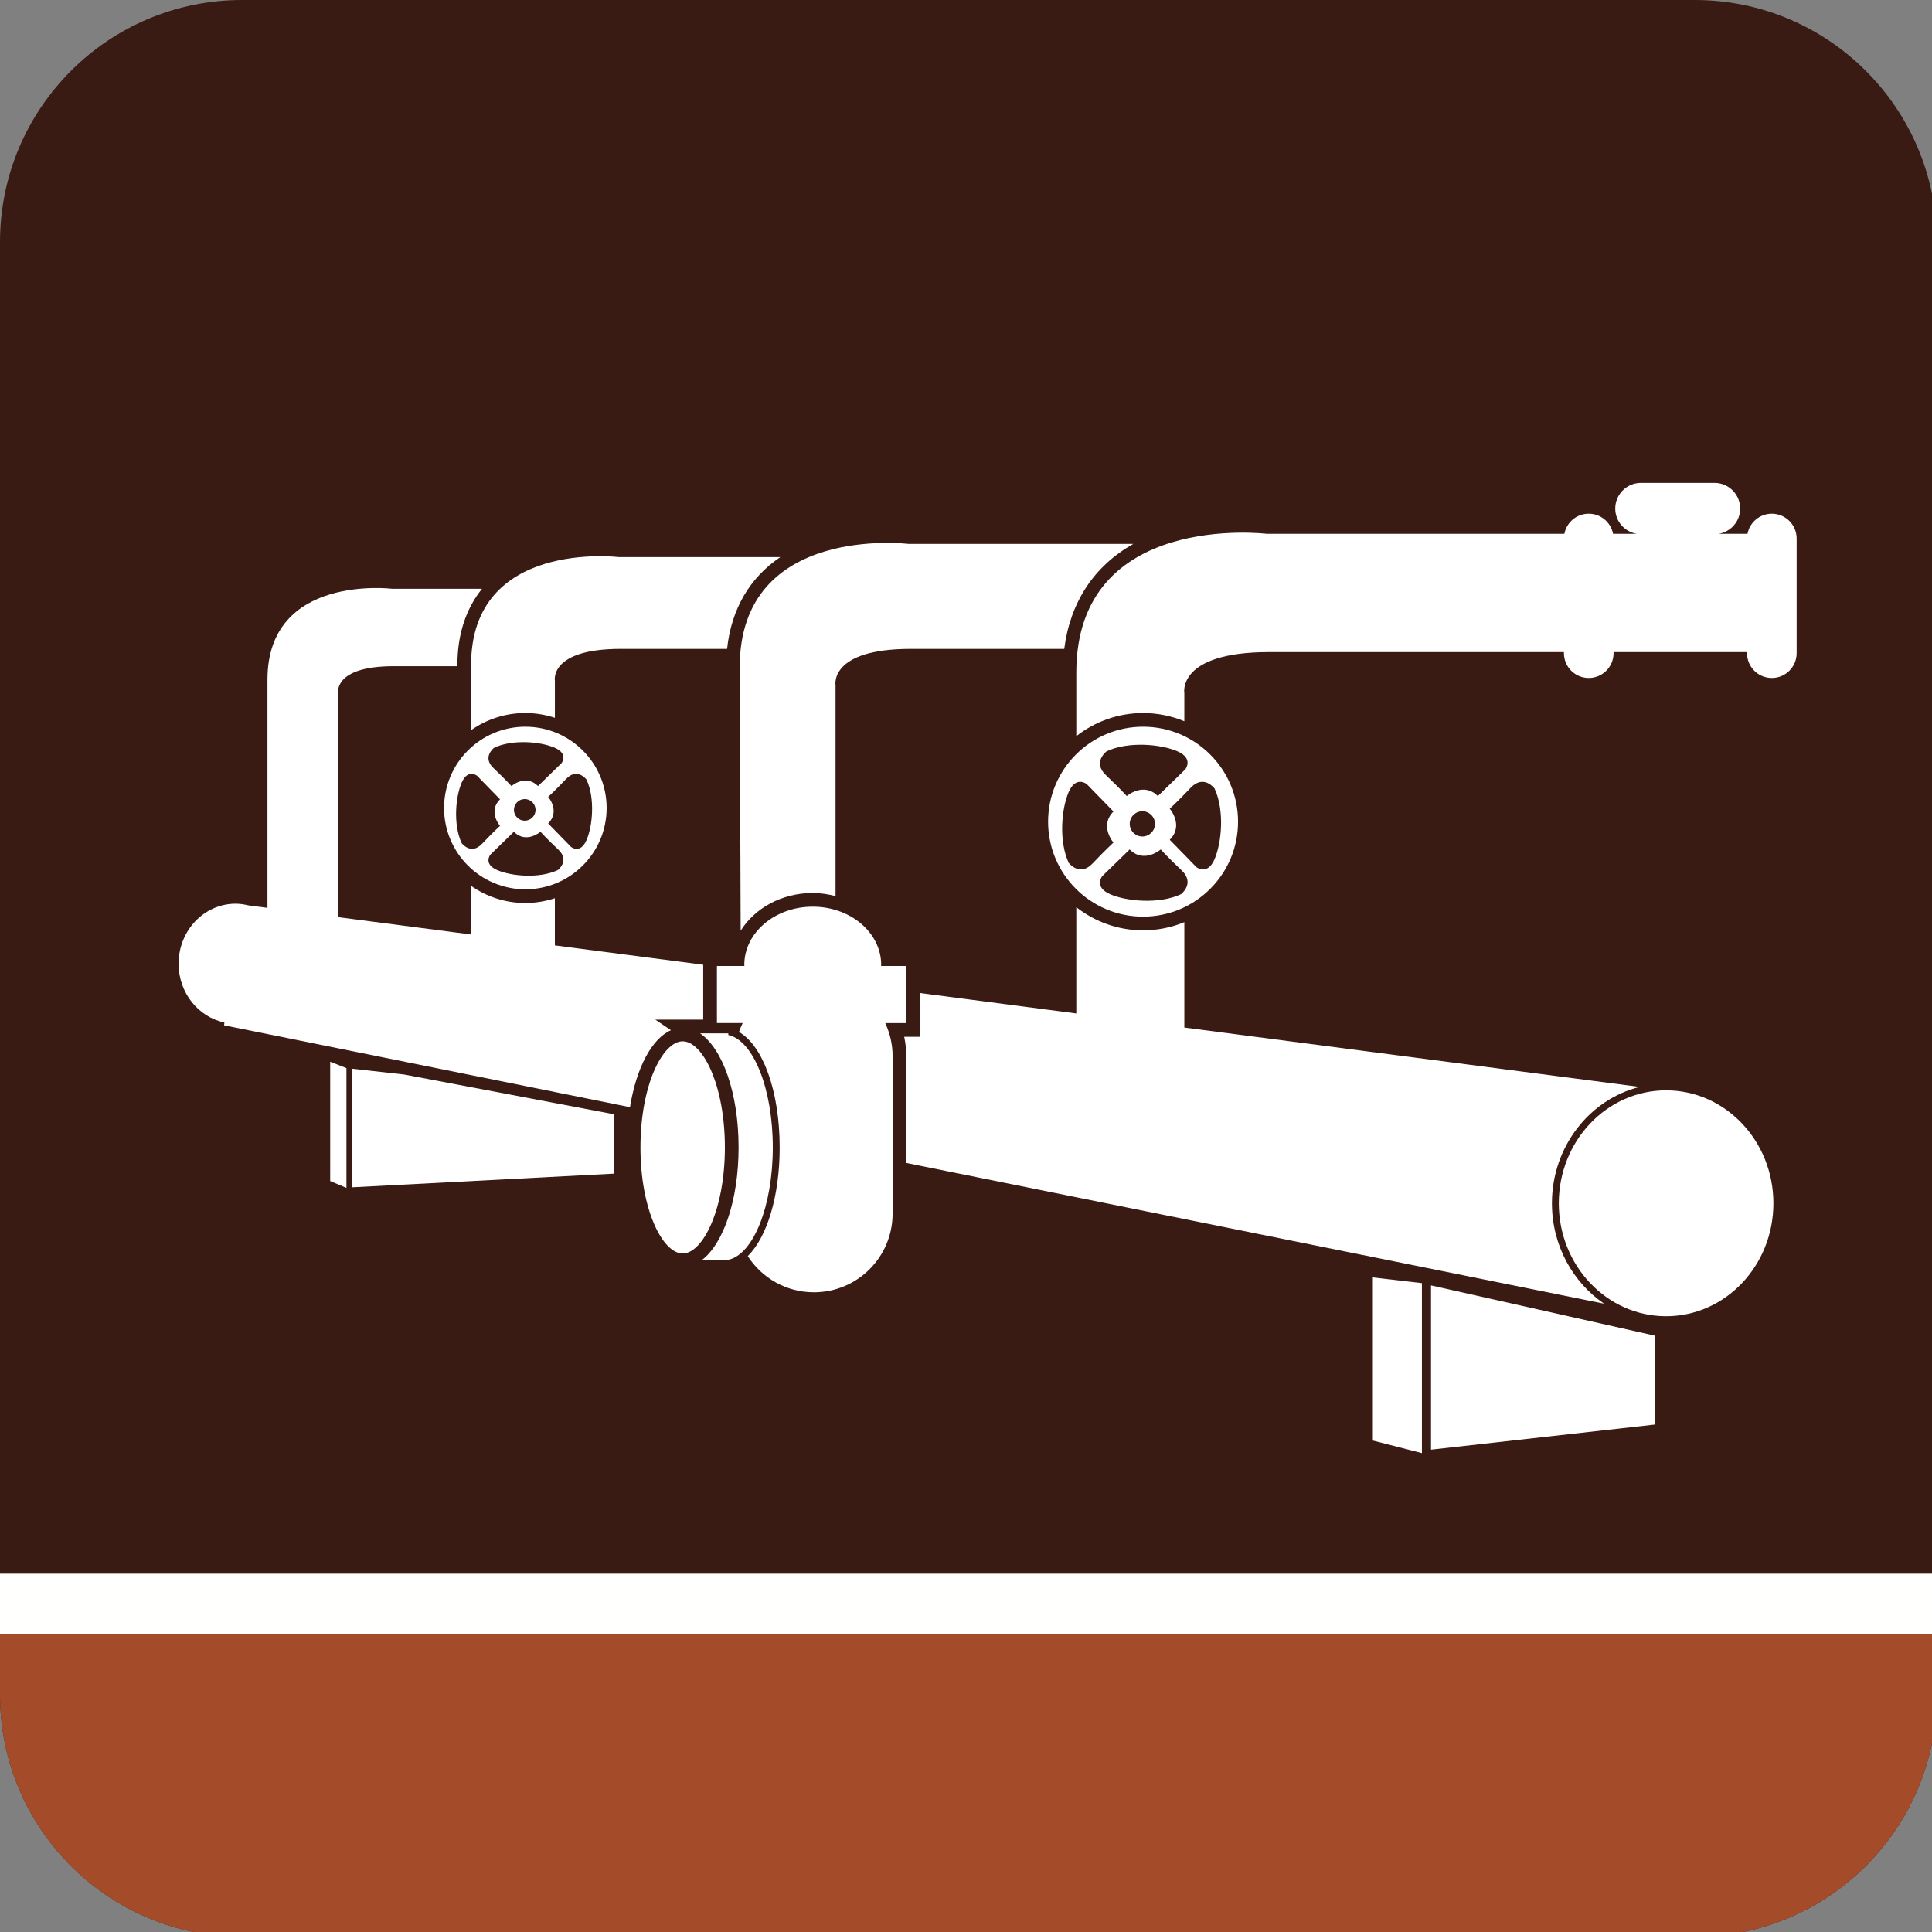 <?xml version="1.0" encoding="utf-8"?>
<!-- Generator: Adobe Illustrator 16.0.0, SVG Export Plug-In . SVG Version: 6.00 Build 0)  -->
<!DOCTYPE svg PUBLIC "-//W3C//DTD SVG 1.1//EN" "http://www.w3.org/Graphics/SVG/1.1/DTD/svg11.dtd">
<svg version="1.1" id="Capa_1" xmlns="http://www.w3.org/2000/svg" xmlns:xlink="http://www.w3.org/1999/xlink" x="0px" y="0px"
	 width="100px" height="100px" viewBox="0 0 100 100" enable-background="new 0 0 100 100" xml:space="preserve">
<rect x="0" y="0" width="100" height="100" fill="#808080" stroke="none"/>
<path fill="#3A1B13" d="M87.719,0H12.531C5.611,0,0,5.611,0,12.531v68.922v3.133v3.133c0,6.92,5.611,12.531,12.531,12.531h75.188
	c6.92,0,12.531-5.611,12.531-12.531v-3.058v-0.075v-3.133V12.531C100.25,5.611,94.639,0,87.719,0z"/>
<path fill="#A44C29" d="M12.531,100.25h75.188c6.92,0,12.531-5.611,12.531-12.531v-3.058l-0.045-0.075H0v3.133
	C0,94.639,5.611,100.25,12.531,100.25z"/>
<rect y="81.453" fill="#FFFFFD" width="100.25" height="3.133"/>
<g>
	<path fill="#FFFFFF" d="M34.728,53.323l-0.811-0.548h2.481v-2.84l-7.678-1.001v-2.442c-0.481,0.158-0.995,0.247-1.529,0.247
		c-1.044,0-2.011-0.33-2.808-0.887v2.517l-6.881-0.897V35.875c0,0-0.261-1.393,2.874-1.393c0.691,0,1.875,0,3.299,0v-0.07
		c0-1.587,0.449-2.912,1.275-3.938H20.29c0,0-6.446-0.783-6.446,4.704v11.813l-0.983-0.127c-0.215-0.053-0.437-0.088-0.667-0.088
		c-1.63,0-2.95,1.391-2.95,3.105c0,1.505,1.019,2.759,2.37,3.043l-0.014,0.145l21.008,4.238
		C32.934,55.283,33.728,53.765,34.728,53.323z"/>
	<path fill="#FFFFFF" d="M83.027,67.479c-1.621-1.106-2.699-3.021-2.699-5.197c0-2.923,1.939-5.374,4.537-6.024l-23.564-3.073
		v-5.453c-0.658,0.271-1.381,0.423-2.136,0.423c-1.303,0-2.501-0.45-3.456-1.196v5.497l-8.092-1.057v2.264h-0.816
		c0.072,0.328,0.107,0.663,0.107,1.004v5.527L83.027,67.479z"/>
	<polygon fill="#FFFFFF" points="18.213,55.314 18.213,61.455 31.794,60.746 31.794,57.677 20.929,55.618 	"/>
	<polygon fill="#FFFFFF" points="74.069,75.035 85.644,73.736 85.644,69.131 74.069,66.533 	"/>
	<polygon fill="#FFFFFF" points="71.059,74.563 73.598,75.213 73.598,66.415 71.059,66.12 	"/>
	<polygon fill="#FFFFFF" points="17.091,61.131 17.932,61.484 17.932,55.285 17.091,54.955 	"/>
	<ellipse fill="#FFFFFF" cx="86.237" cy="62.282" rx="5.554" ry="5.846"/>
	<path fill="#FFFFFF" d="M24.384,37.793c0.796-0.558,1.763-0.887,2.808-0.887c0.534,0,1.047,0.089,1.529,0.248v-1.917
		c0,0-0.309-1.651,3.408-1.651c1.066,0,3.12,0,5.504,0c0.223-2.07,1.178-3.689,2.756-4.751h-8.362c0,0-7.643-0.929-7.643,5.577
		V37.793z"/>
	<path fill="#FFFFFF" d="M91.71,26.588c-0.626,0-1.145,0.448-1.259,1.041h-1.489c0.629-0.105,1.109-0.647,1.109-1.307
		c0-0.733-0.596-1.328-1.329-1.328h-3.808c-0.733,0-1.329,0.595-1.329,1.328c0,0.659,0.48,1.202,1.11,1.307h-1.223
		c-0.114-0.593-0.635-1.041-1.26-1.041c-0.626,0-1.146,0.448-1.26,1.041H65.561c0,0-9.852-1.197-9.852,7.188v3.287
		c0.955-0.748,2.153-1.197,3.456-1.197c0.755,0,1.478,0.153,2.136,0.424v-1.449c0,0-0.399-2.13,4.393-2.13c2.53,0,9.366,0,15.255,0
		v0.056c0,0.709,0.575,1.284,1.285,1.284c0.709,0,1.284-0.575,1.284-1.284v-0.056c3.352,0,6.051,0,6.908,0v0.056
		c0,0.709,0.574,1.284,1.284,1.284c0.709,0,1.284-0.575,1.284-1.284v-5.934C92.994,27.163,92.419,26.588,91.71,26.588z"/>
	<path fill="#FFFFFF" d="M38.288,34.53l0.049,13.644c0.721-1.16,2.118-1.952,3.73-1.952c0.411,0,0.804,0.064,1.181,0.16V35.475
		c0,0-0.355-1.889,3.896-1.889c1.459,0,4.533,0,7.941,0c0.311-2.436,1.555-4.294,3.574-5.433H47.028
		C47.028,28.153,38.288,27.091,38.288,34.53z"/>
	<path fill="#FFFFFF" d="M46.909,52.953v-2.952h-1.306c0-0.02,0.007-0.04,0.007-0.06c0-1.663-1.587-3.011-3.543-3.011
		c-1.957,0-3.542,1.348-3.542,3.011c0,0.021,0.006,0.04,0.006,0.06h-1.423v2.952h1.333c-0.07,0.149-0.139,0.302-0.19,0.462
		c1.244,0.712,2.105,3.08,2.105,5.975c0,2.528-0.658,4.653-1.653,5.626c0.725,1.126,1.987,1.873,3.424,1.873
		c2.251,0,4.074-1.823,4.074-4.074v-8.148c0-0.612-0.139-1.191-0.381-1.713H46.909z"/>
	<path fill="#FFFFFF" d="M35.335,53.898c-1.033,0-2.185,2.255-2.185,5.491s1.151,5.491,2.185,5.491s2.185-2.255,2.185-5.491
		S36.368,53.898,35.335,53.898z"/>
	<path fill="#FFFFFF" d="M37.698,53.572v-0.088h-1.466c1.169,0.791,1.997,3.103,1.997,5.905c0,2.739-0.791,5.004-1.918,5.845h1.145
		c0.002,0,0.004,0.001,0.006,0.001c0.002,0,0.004-0.001,0.006-0.001h0.23v-0.027C38.988,64.933,40,62.434,40,59.39
		C40,56.345,38.988,53.847,37.698,53.572z"/>
	<path fill="#FFFFFF" d="M22.985,41.823c0,2.323,1.882,4.207,4.207,4.207c2.323,0,4.207-1.883,4.207-4.207
		c0-2.324-1.883-4.208-4.207-4.208C24.868,37.615,22.985,39.499,22.985,41.823z M23.897,43.643c-0.448-0.959-0.32-2.399,0-3.135
		c0.319-0.736,0.799-0.352,0.799-0.352l1.184,1.215c-0.64,0.641,0,1.375,0,1.375s-0.352,0.32-0.928,0.928
		S23.897,43.643,23.897,43.643z M28.87,45.036c-0.961,0.448-2.4,0.319-3.135,0c-0.736-0.32-0.353-0.8-0.353-0.8l1.216-1.184
		c0.64,0.64,1.376,0,1.376,0s0.319,0.353,0.928,0.928C29.509,44.556,28.87,45.036,28.87,45.036z M26.601,41.919
		c0-0.309,0.25-0.56,0.56-0.56c0.308,0,0.56,0.251,0.56,0.56c0,0.308-0.252,0.56-0.56,0.56
		C26.85,42.479,26.601,42.227,26.601,41.919z M30.357,40.35c0.448,0.961,0.32,2.4,0,3.136c-0.319,0.736-0.8,0.351-0.8,0.351
		l-1.184-1.214c0.641-0.641,0-1.376,0-1.376s0.353-0.32,0.928-0.928C29.877,39.711,30.357,40.35,30.357,40.35z M28.711,38.703
		c0.736,0.319,0.352,0.8,0.352,0.8l-1.215,1.183c-0.641-0.639-1.376,0-1.376,0s-0.32-0.351-0.928-0.927s0.033-1.056,0.033-1.056
		C26.536,38.254,27.976,38.383,28.711,38.703z"/>
	<path fill="#FFFFFF" d="M59.165,47.446c2.714,0,4.916-2.201,4.916-4.915c0-2.714-2.202-4.916-4.916-4.916s-4.916,2.202-4.916,4.916
		C54.249,45.245,56.451,47.446,59.165,47.446z M61.126,46.286c-1.122,0.523-2.805,0.373-3.663,0
		c-0.861-0.374-0.412-0.936-0.412-0.936l1.42-1.383c0.748,0.748,1.607,0,1.607,0s0.374,0.412,1.084,1.084
		C61.873,45.725,61.126,46.286,61.126,46.286z M58.474,42.643c0-0.361,0.293-0.653,0.654-0.653c0.36,0,0.653,0.292,0.653,0.653
		c0,0.361-0.293,0.655-0.653,0.655C58.767,43.297,58.474,43.004,58.474,42.643z M62.864,40.811c0.523,1.122,0.373,2.805,0,3.663
		c-0.374,0.861-0.936,0.411-0.936,0.411l-1.383-1.419c0.748-0.748,0-1.607,0-1.607s0.412-0.374,1.084-1.084
		C62.304,40.063,62.864,40.811,62.864,40.811z M57.278,38.887c1.12-0.524,2.803-0.374,3.663,0c0.859,0.374,0.41,0.934,0.41,0.934
		l-1.42,1.383c-0.748-0.747-1.608,0-1.608,0s-0.373-0.411-1.083-1.084C56.529,39.447,57.278,38.887,57.278,38.887z M56.25,40.585
		l1.383,1.42c-0.748,0.748,0,1.606,0,1.606s-0.411,0.375-1.084,1.084c-0.673,0.71-1.234-0.037-1.234-0.037
		c-0.522-1.122-0.373-2.804,0-3.663C55.689,40.135,56.25,40.585,56.25,40.585z"/>
</g>
</svg>
